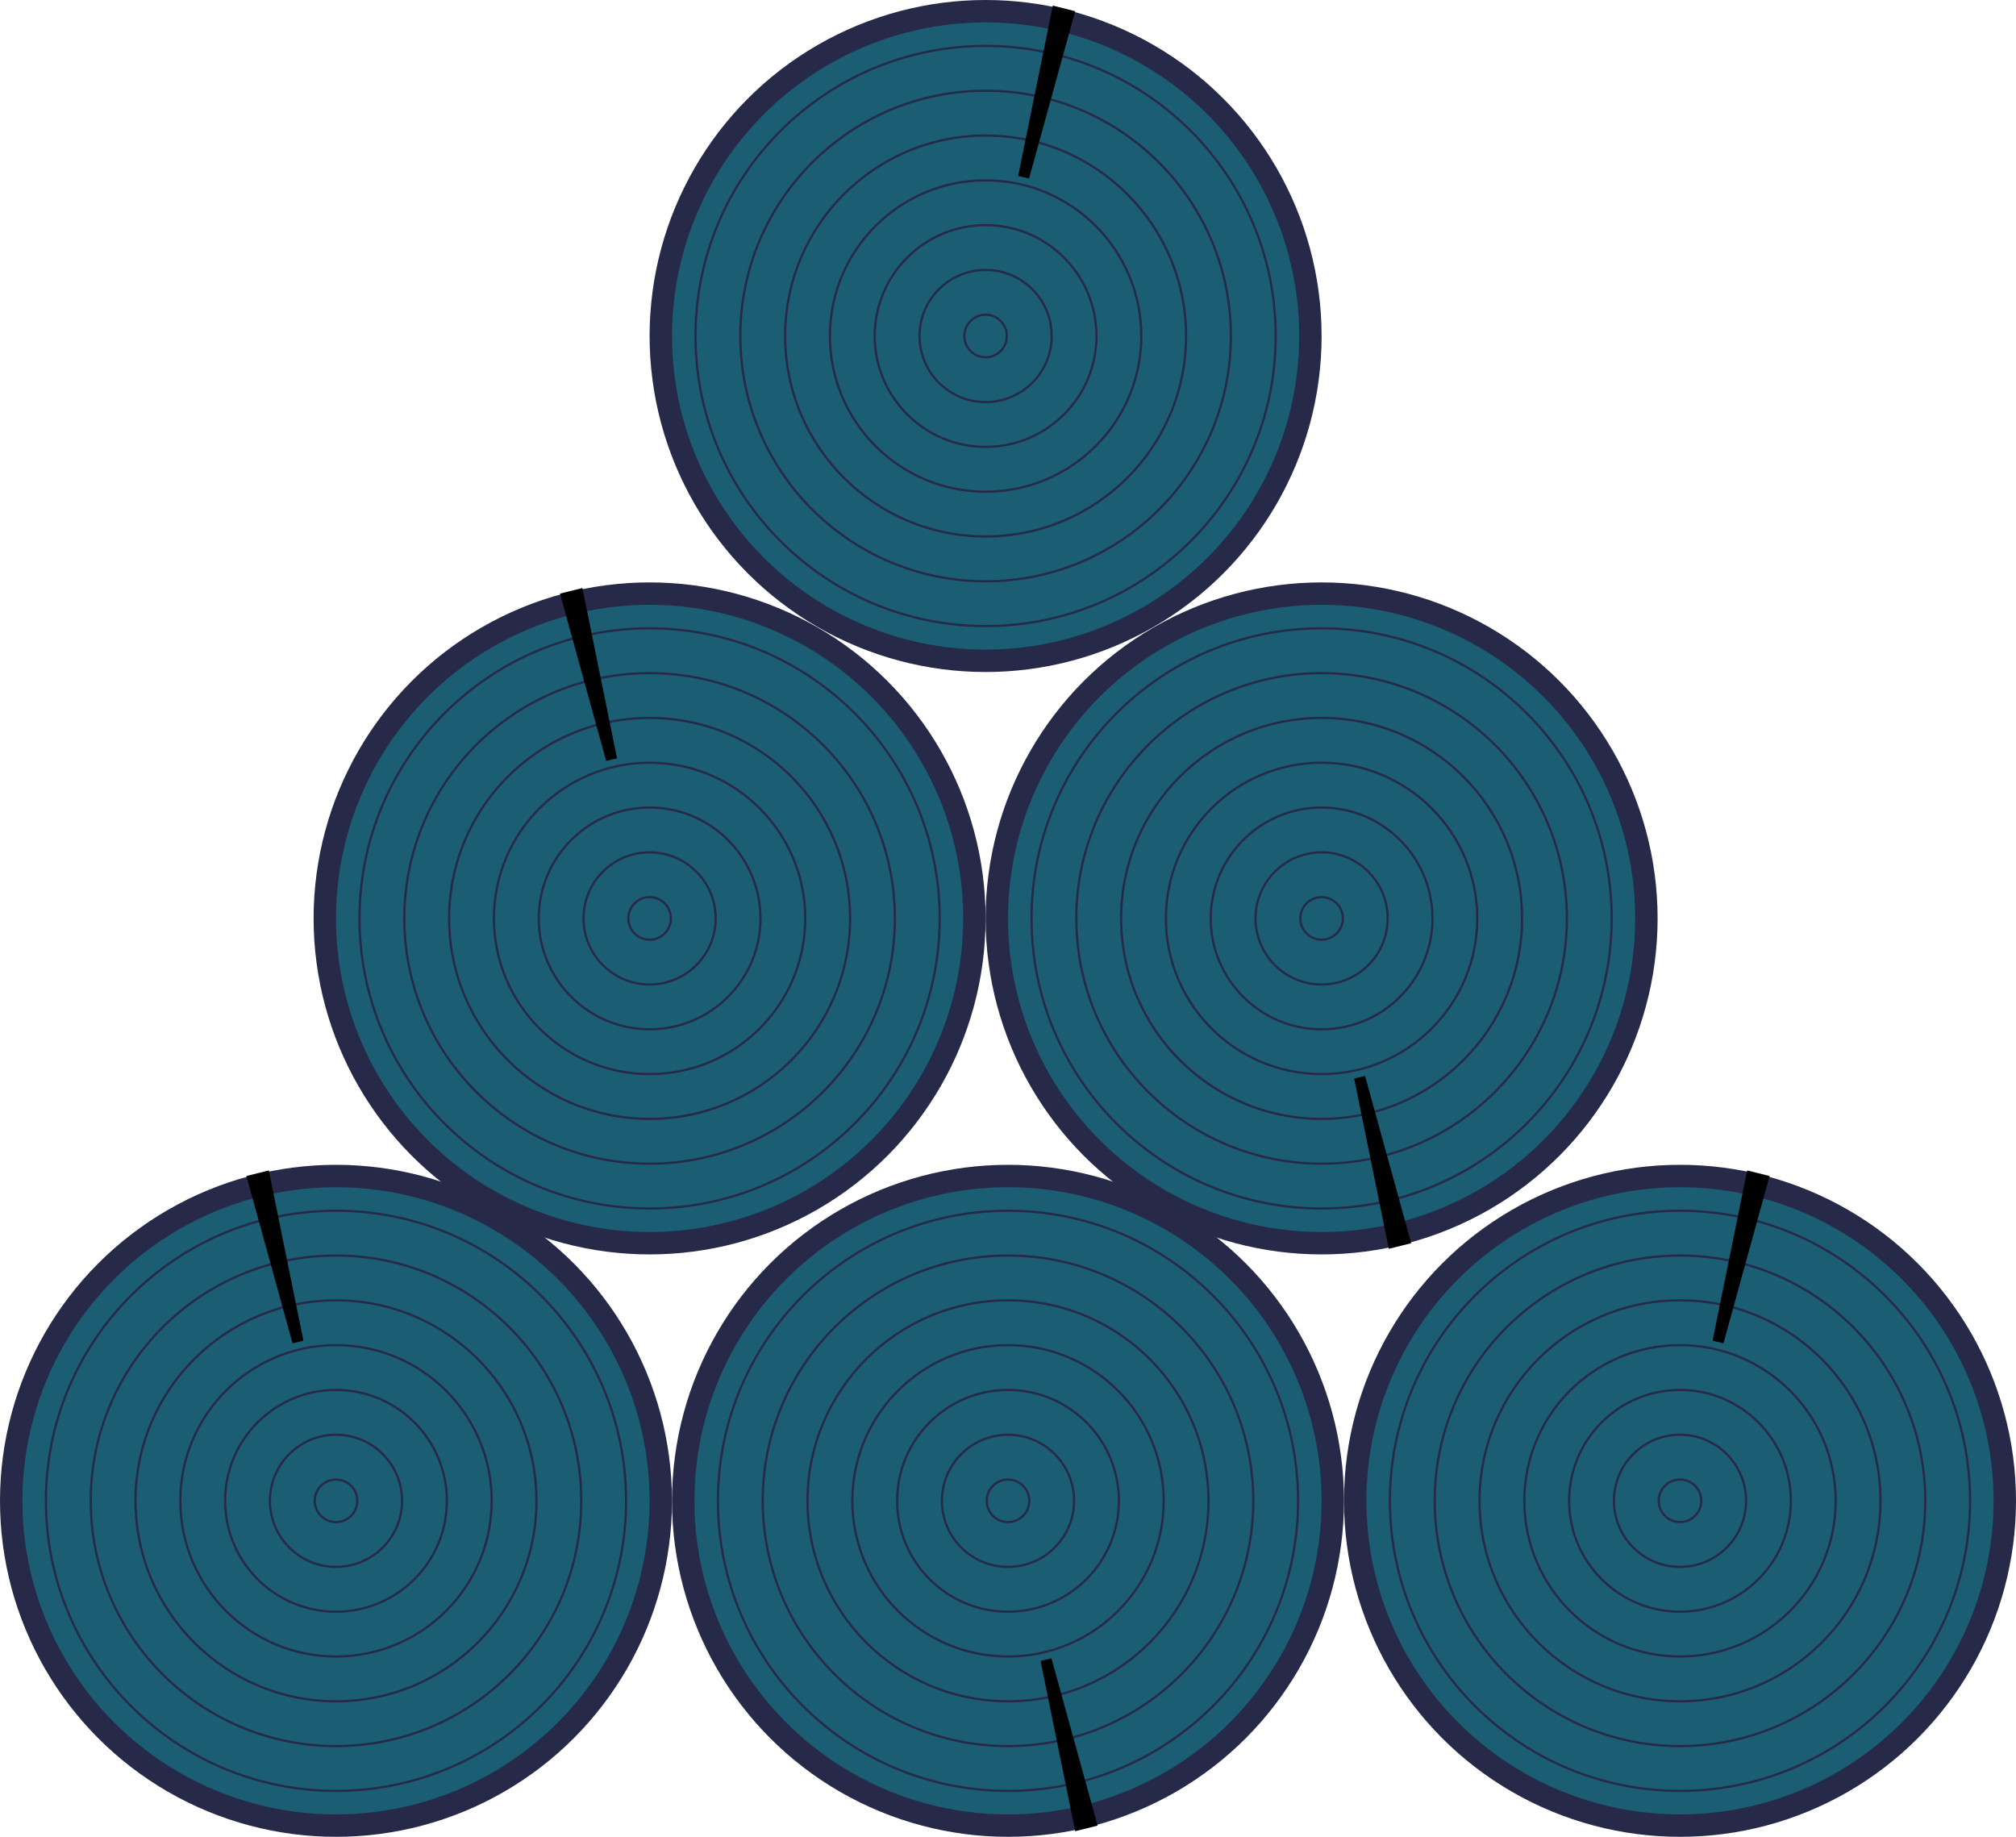 <svg width="180" height="164" viewBox="0 0 180 164" fill="none" xmlns="http://www.w3.org/2000/svg">
<circle cx="58" cy="82" r="29" fill="#1B5D72" stroke="#262A48" stroke-width="2"/>
<circle cx="58" cy="82" r="9.9" stroke="#262A48" stroke-width="0.2"/>
<circle cx="58" cy="82" r="5.9" stroke="#262A48" stroke-width="0.2"/>
<circle cx="58" cy="82" r="1.9" stroke="#262A48" stroke-width="0.2"/>
<circle cx="58" cy="82" r="25.9" stroke="#262A48" stroke-width="0.2"/>
<circle cx="58" cy="82" r="21.9" stroke="#262A48" stroke-width="0.2"/>
<circle cx="58" cy="82" r="17.9" stroke="#262A48" stroke-width="0.2"/>
<circle cx="58" cy="82" r="13.9" stroke="#262A48" stroke-width="0.2"/>
<path d="M50.618 53.361L51.614 53.112L54.602 67.803L50.618 53.361Z" fill="black" stroke="black"/>
<circle cx="118" cy="82" r="29" transform="rotate(-180 118 82)" fill="#1B5D72" stroke="#262A48" stroke-width="2"/>
<circle cx="118" cy="82" r="9.9" transform="rotate(-180 118 82)" stroke="#262A48" stroke-width="0.2"/>
<circle cx="118" cy="82" r="5.9" transform="rotate(-180 118 82)" stroke="#262A48" stroke-width="0.2"/>
<circle cx="118" cy="82" r="1.9" transform="rotate(-180 118 82)" stroke="#262A48" stroke-width="0.2"/>
<circle cx="118" cy="82" r="25.9" transform="rotate(-180 118 82)" stroke="#262A48" stroke-width="0.2"/>
<circle cx="118" cy="82" r="21.9" transform="rotate(-180 118 82)" stroke="#262A48" stroke-width="0.2"/>
<circle cx="118" cy="82" r="17.9" transform="rotate(-180 118 82)" stroke="#262A48" stroke-width="0.2"/>
<circle cx="118" cy="82" r="13.9" transform="rotate(-180 118 82)" stroke="#262A48" stroke-width="0.2"/>
<path d="M125.382 110.639L124.386 110.888L121.398 96.197L125.382 110.639Z" fill="black" stroke="black"/>
<circle r="29" transform="matrix(-1 0 0 1 88 30)" fill="#1B5D72" stroke="#262A48" stroke-width="2"/>
<circle r="9.9" transform="matrix(-1 0 0 1 88 30)" stroke="#262A48" stroke-width="0.2"/>
<circle r="5.9" transform="matrix(-1 0 0 1 88 30)" stroke="#262A48" stroke-width="0.2"/>
<circle r="1.9" transform="matrix(-1 0 0 1 88 30)" stroke="#262A48" stroke-width="0.2"/>
<circle r="25.9" transform="matrix(-1 0 0 1 88 30)" stroke="#262A48" stroke-width="0.2"/>
<circle r="21.9" transform="matrix(-1 0 0 1 88 30)" stroke="#262A48" stroke-width="0.2"/>
<circle cx="30" cy="134" r="29" fill="#1B5D72" stroke="#262A48" stroke-width="2"/>
<circle cx="30" cy="134" r="9.9" stroke="#262A48" stroke-width="0.2"/>
<circle cx="30" cy="134" r="5.9" stroke="#262A48" stroke-width="0.2"/>
<circle cx="30" cy="134" r="1.9" stroke="#262A48" stroke-width="0.2"/>
<circle cx="30" cy="134" r="25.9" stroke="#262A48" stroke-width="0.2"/>
<circle cx="30" cy="134" r="21.9" stroke="#262A48" stroke-width="0.2"/>
<circle cx="30" cy="134" r="17.9" stroke="#262A48" stroke-width="0.2"/>
<circle cx="30" cy="134" r="13.9" stroke="#262A48" stroke-width="0.2"/>
<path d="M22.618 105.361L23.614 105.112L26.602 119.803L22.618 105.361Z" fill="black" stroke="black"/>
<circle cx="90" cy="134" r="29" transform="rotate(-180 90 134)" fill="#1B5D72" stroke="#262A48" stroke-width="2"/>
<circle cx="90" cy="134" r="9.9" transform="rotate(-180 90 134)" stroke="#262A48" stroke-width="0.2"/>
<circle cx="90" cy="134" r="5.9" transform="rotate(-180 90 134)" stroke="#262A48" stroke-width="0.2"/>
<circle cx="90" cy="134" r="1.9" transform="rotate(-180 90 134)" stroke="#262A48" stroke-width="0.2"/>
<circle cx="90" cy="134" r="25.9" transform="rotate(-180 90 134)" stroke="#262A48" stroke-width="0.2"/>
<circle cx="90" cy="134" r="21.9" transform="rotate(-180 90 134)" stroke="#262A48" stroke-width="0.2"/>
<circle cx="90" cy="134" r="17.9" transform="rotate(-180 90 134)" stroke="#262A48" stroke-width="0.2"/>
<circle cx="90" cy="134" r="13.9" transform="rotate(-180 90 134)" stroke="#262A48" stroke-width="0.2"/>
<path d="M97.382 162.639L96.386 162.888L93.398 148.197L97.382 162.639Z" fill="black" stroke="black"/>
<circle r="17.9" transform="matrix(-1 0 0 1 88 30)" stroke="#262A48" stroke-width="0.2"/>
<circle r="13.9" transform="matrix(-1 0 0 1 88 30)" stroke="#262A48" stroke-width="0.2"/>
<path d="M95.382 1.361L94.386 1.112L91.398 15.803L95.382 1.361Z" fill="black" stroke="black"/>
<circle r="29" transform="matrix(-1 0 0 1 150 134)" fill="#1B5D72" stroke="#262A48" stroke-width="2"/>
<circle r="9.9" transform="matrix(-1 0 0 1 150 134)" stroke="#262A48" stroke-width="0.2"/>
<circle r="5.9" transform="matrix(-1 0 0 1 150 134)" stroke="#262A48" stroke-width="0.2"/>
<circle r="1.9" transform="matrix(-1 0 0 1 150 134)" stroke="#262A48" stroke-width="0.2"/>
<circle r="25.9" transform="matrix(-1 0 0 1 150 134)" stroke="#262A48" stroke-width="0.2"/>
<circle r="21.9" transform="matrix(-1 0 0 1 150 134)" stroke="#262A48" stroke-width="0.2"/>
<circle r="17.9" transform="matrix(-1 0 0 1 150 134)" stroke="#262A48" stroke-width="0.2"/>
<circle r="13.9" transform="matrix(-1 0 0 1 150 134)" stroke="#262A48" stroke-width="0.2"/>
<path d="M157.382 105.361L156.386 105.112L153.398 119.803L157.382 105.361Z" fill="black" stroke="black"/>
</svg>
